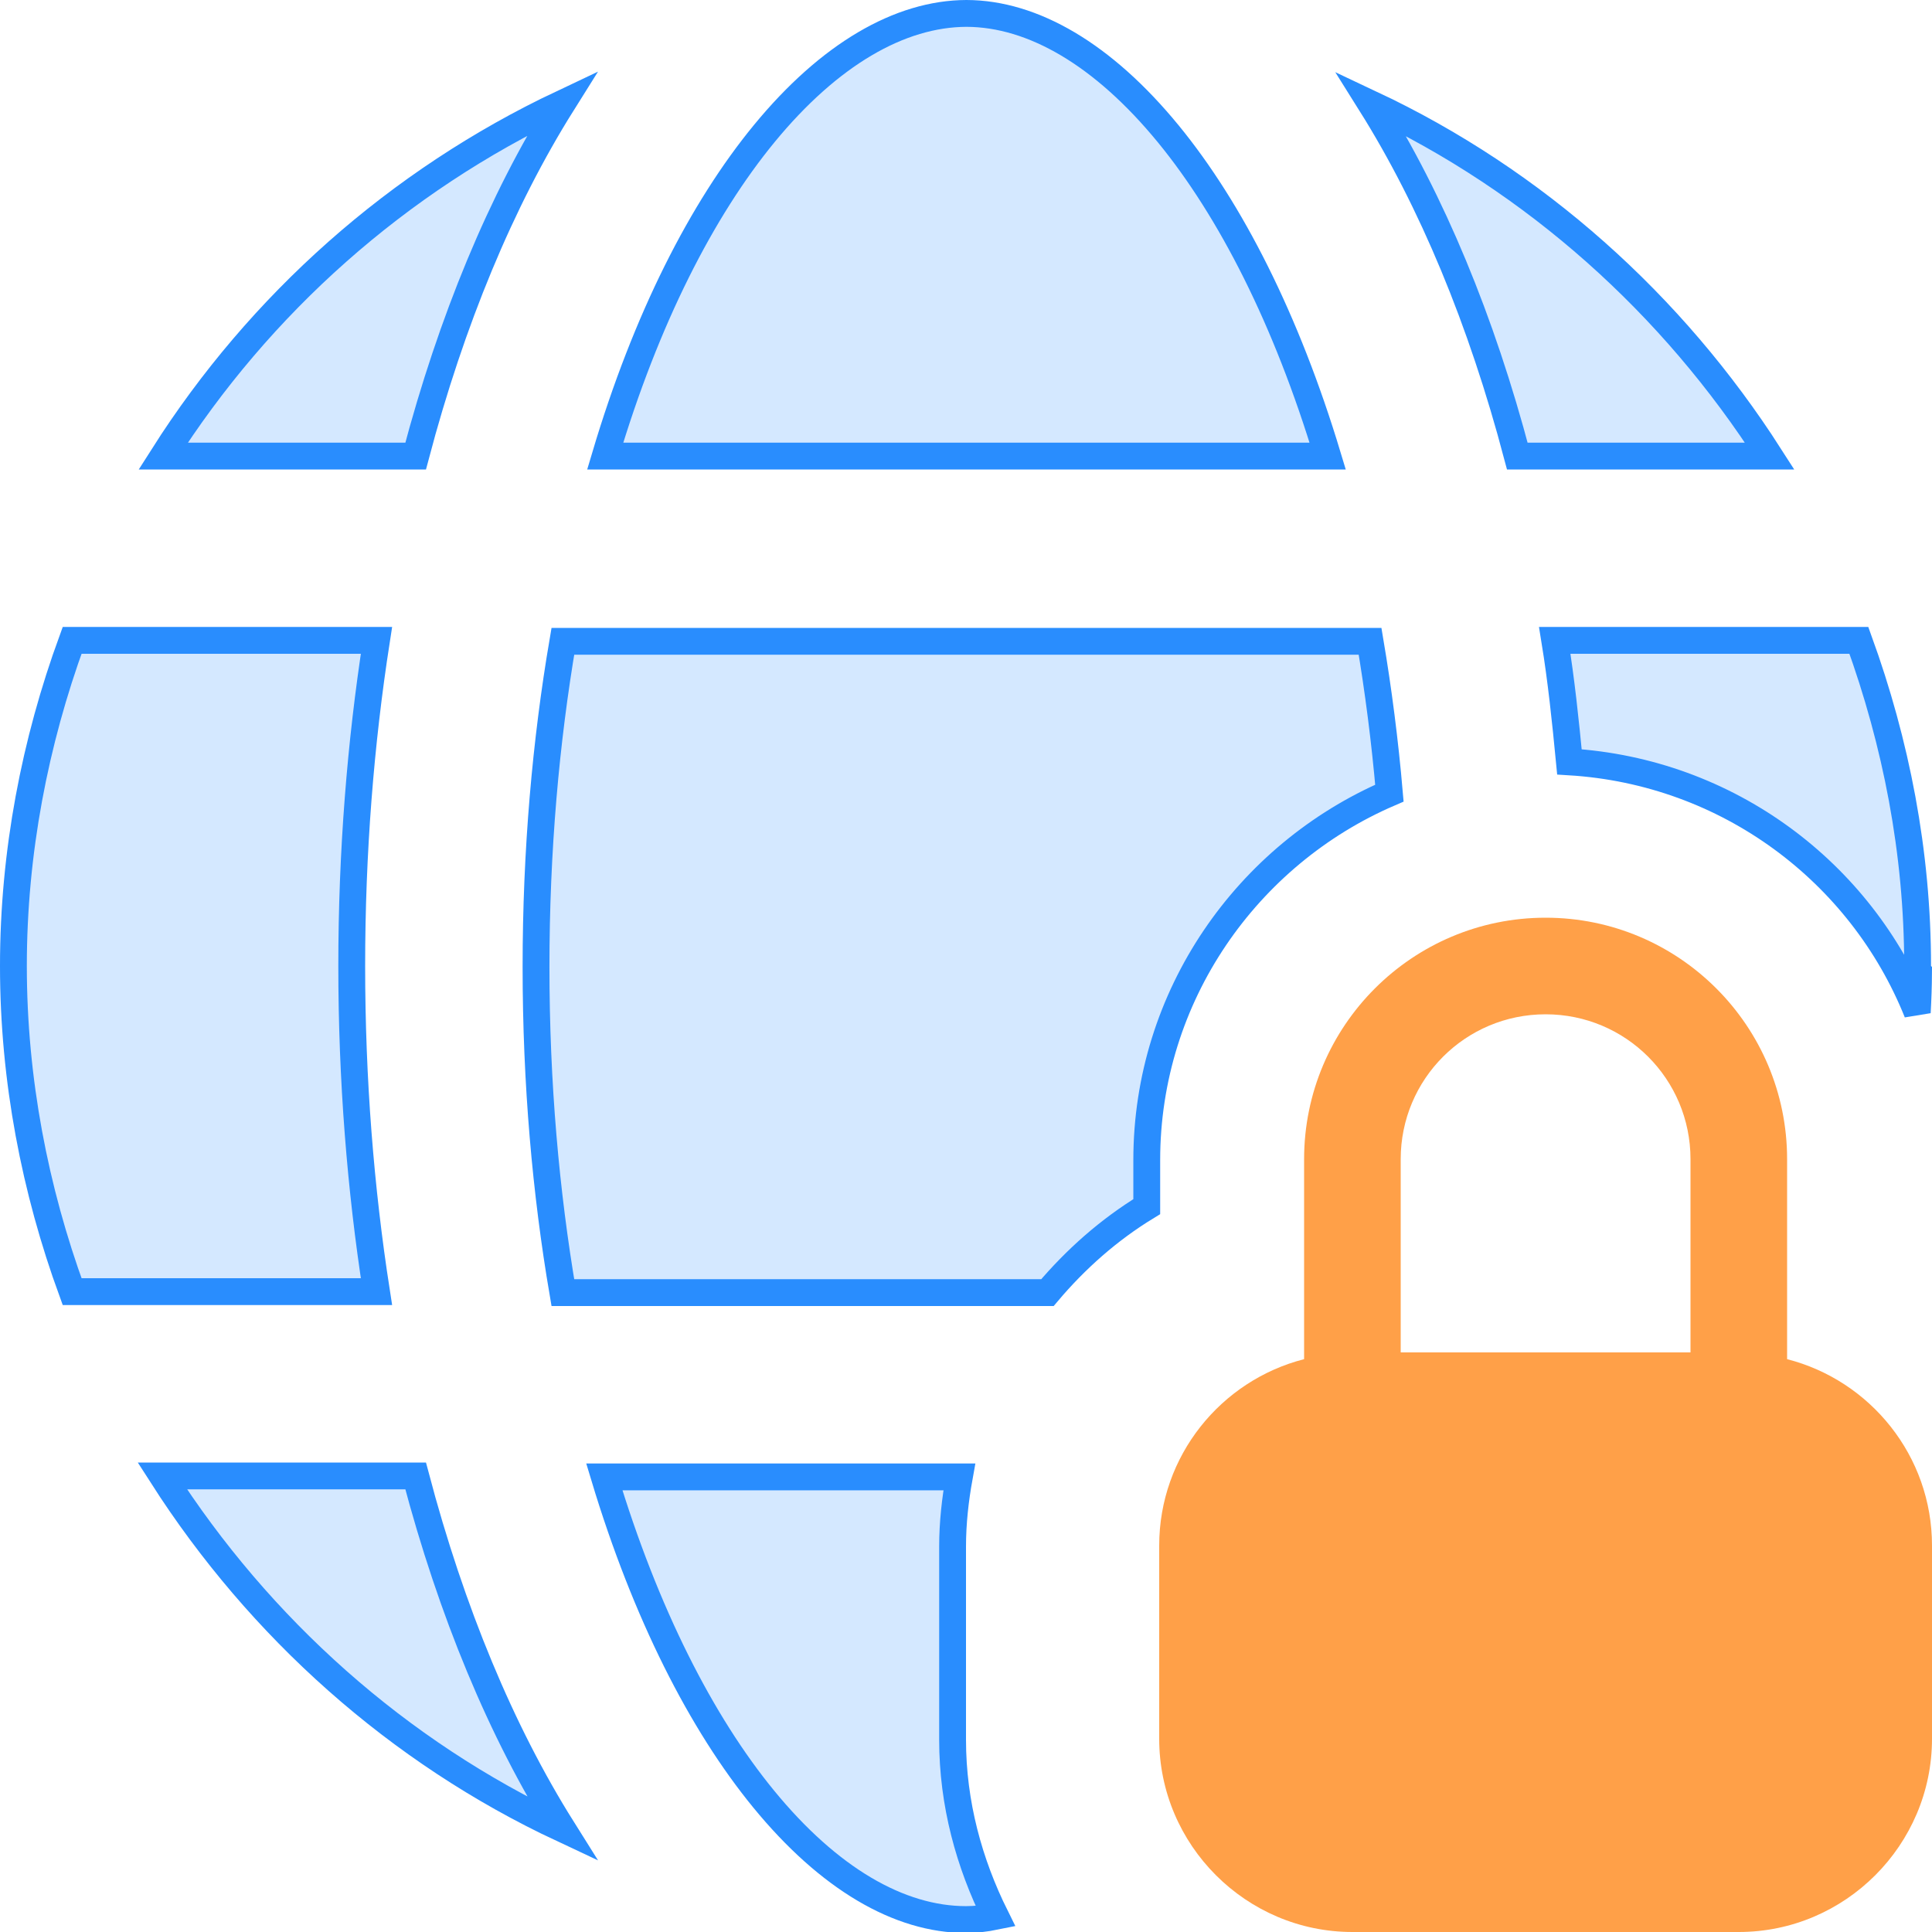 <svg width="72" height="72" viewBox="0 0 72 72" fill="none" xmlns="http://www.w3.org/2000/svg">
<g clip-path="url(#clip0_3109_31382)">
<path d="M56.546 16.996C55.211 11.942 53.364 7.494 51.09 3.867C57.203 6.742 62.329 11.339 65.951 16.996H56.546ZM28.484 4.975C30.905 2.03 33.533 0.507 36.018 0.5C38.501 0.507 41.12 2.038 43.538 4.988C45.858 7.819 47.942 11.903 49.479 16.996H22.554C24.075 11.886 26.16 7.802 28.484 4.975ZM42.736 44.968C41.319 45.831 40.086 46.927 39.035 48.172H20.976C20.342 44.459 19.976 40.382 19.976 36.036C19.976 31.69 20.342 27.613 20.976 23.9H51.059C51.364 25.706 51.612 27.616 51.779 29.558C46.486 31.838 42.736 37.106 42.736 43.236V44.968ZM71.464 36V36.207L71.499 36.242C71.496 36.739 71.479 37.235 71.451 37.73C69.358 32.503 64.39 28.752 58.488 28.393C58.341 26.87 58.184 25.357 57.941 23.864H69.275C70.659 27.681 71.464 31.758 71.464 36ZM0.5 36C0.5 31.758 1.305 27.648 2.688 23.864H14.03C13.436 27.684 13.108 31.761 13.108 36C13.108 40.239 13.436 44.316 14.03 48.136H2.688C1.305 44.352 0.5 40.242 0.5 36ZM15.49 16.996H6.081C9.681 11.329 14.821 6.75 20.954 3.852C18.677 7.482 16.827 11.935 15.49 16.996ZM15.49 55.004C16.828 60.069 18.68 64.526 20.96 68.157C14.826 65.284 9.681 60.677 6.049 55.004H15.49ZM36 71.536C33.511 71.536 30.885 70.005 28.462 67.048C26.142 64.217 24.058 60.133 22.521 55.04H35.751C35.598 55.886 35.5 56.758 35.5 57.636V64.836C35.5 67.221 36.121 69.443 37.101 71.418C36.729 71.494 36.362 71.536 36 71.536Z" fill="#D4E8FF" stroke="#298DFE"/>
<path d="M50.4 72H64.8C68.76 72 72 68.76 72 64.8V57.6C72 54.252 69.696 51.444 66.6 50.652V43.2C66.6 38.232 62.568 34.2 57.6 34.2C52.632 34.2 48.6 38.232 48.6 43.2V50.652C45.504 51.444 43.2 54.252 43.2 57.6V64.8C43.2 68.76 46.44 72 50.4 72ZM52.2 43.2C52.2 40.212 54.612 37.8 57.6 37.8C60.588 37.8 63 40.212 63 43.2V50.4H52.2V43.2Z" fill="#FFA048"/>
</g>
<defs>
<clipPath id="clip0_3109_31382">
<rect width="72" height="72" fill="white"/>
</clipPath>
</defs>
</svg>

